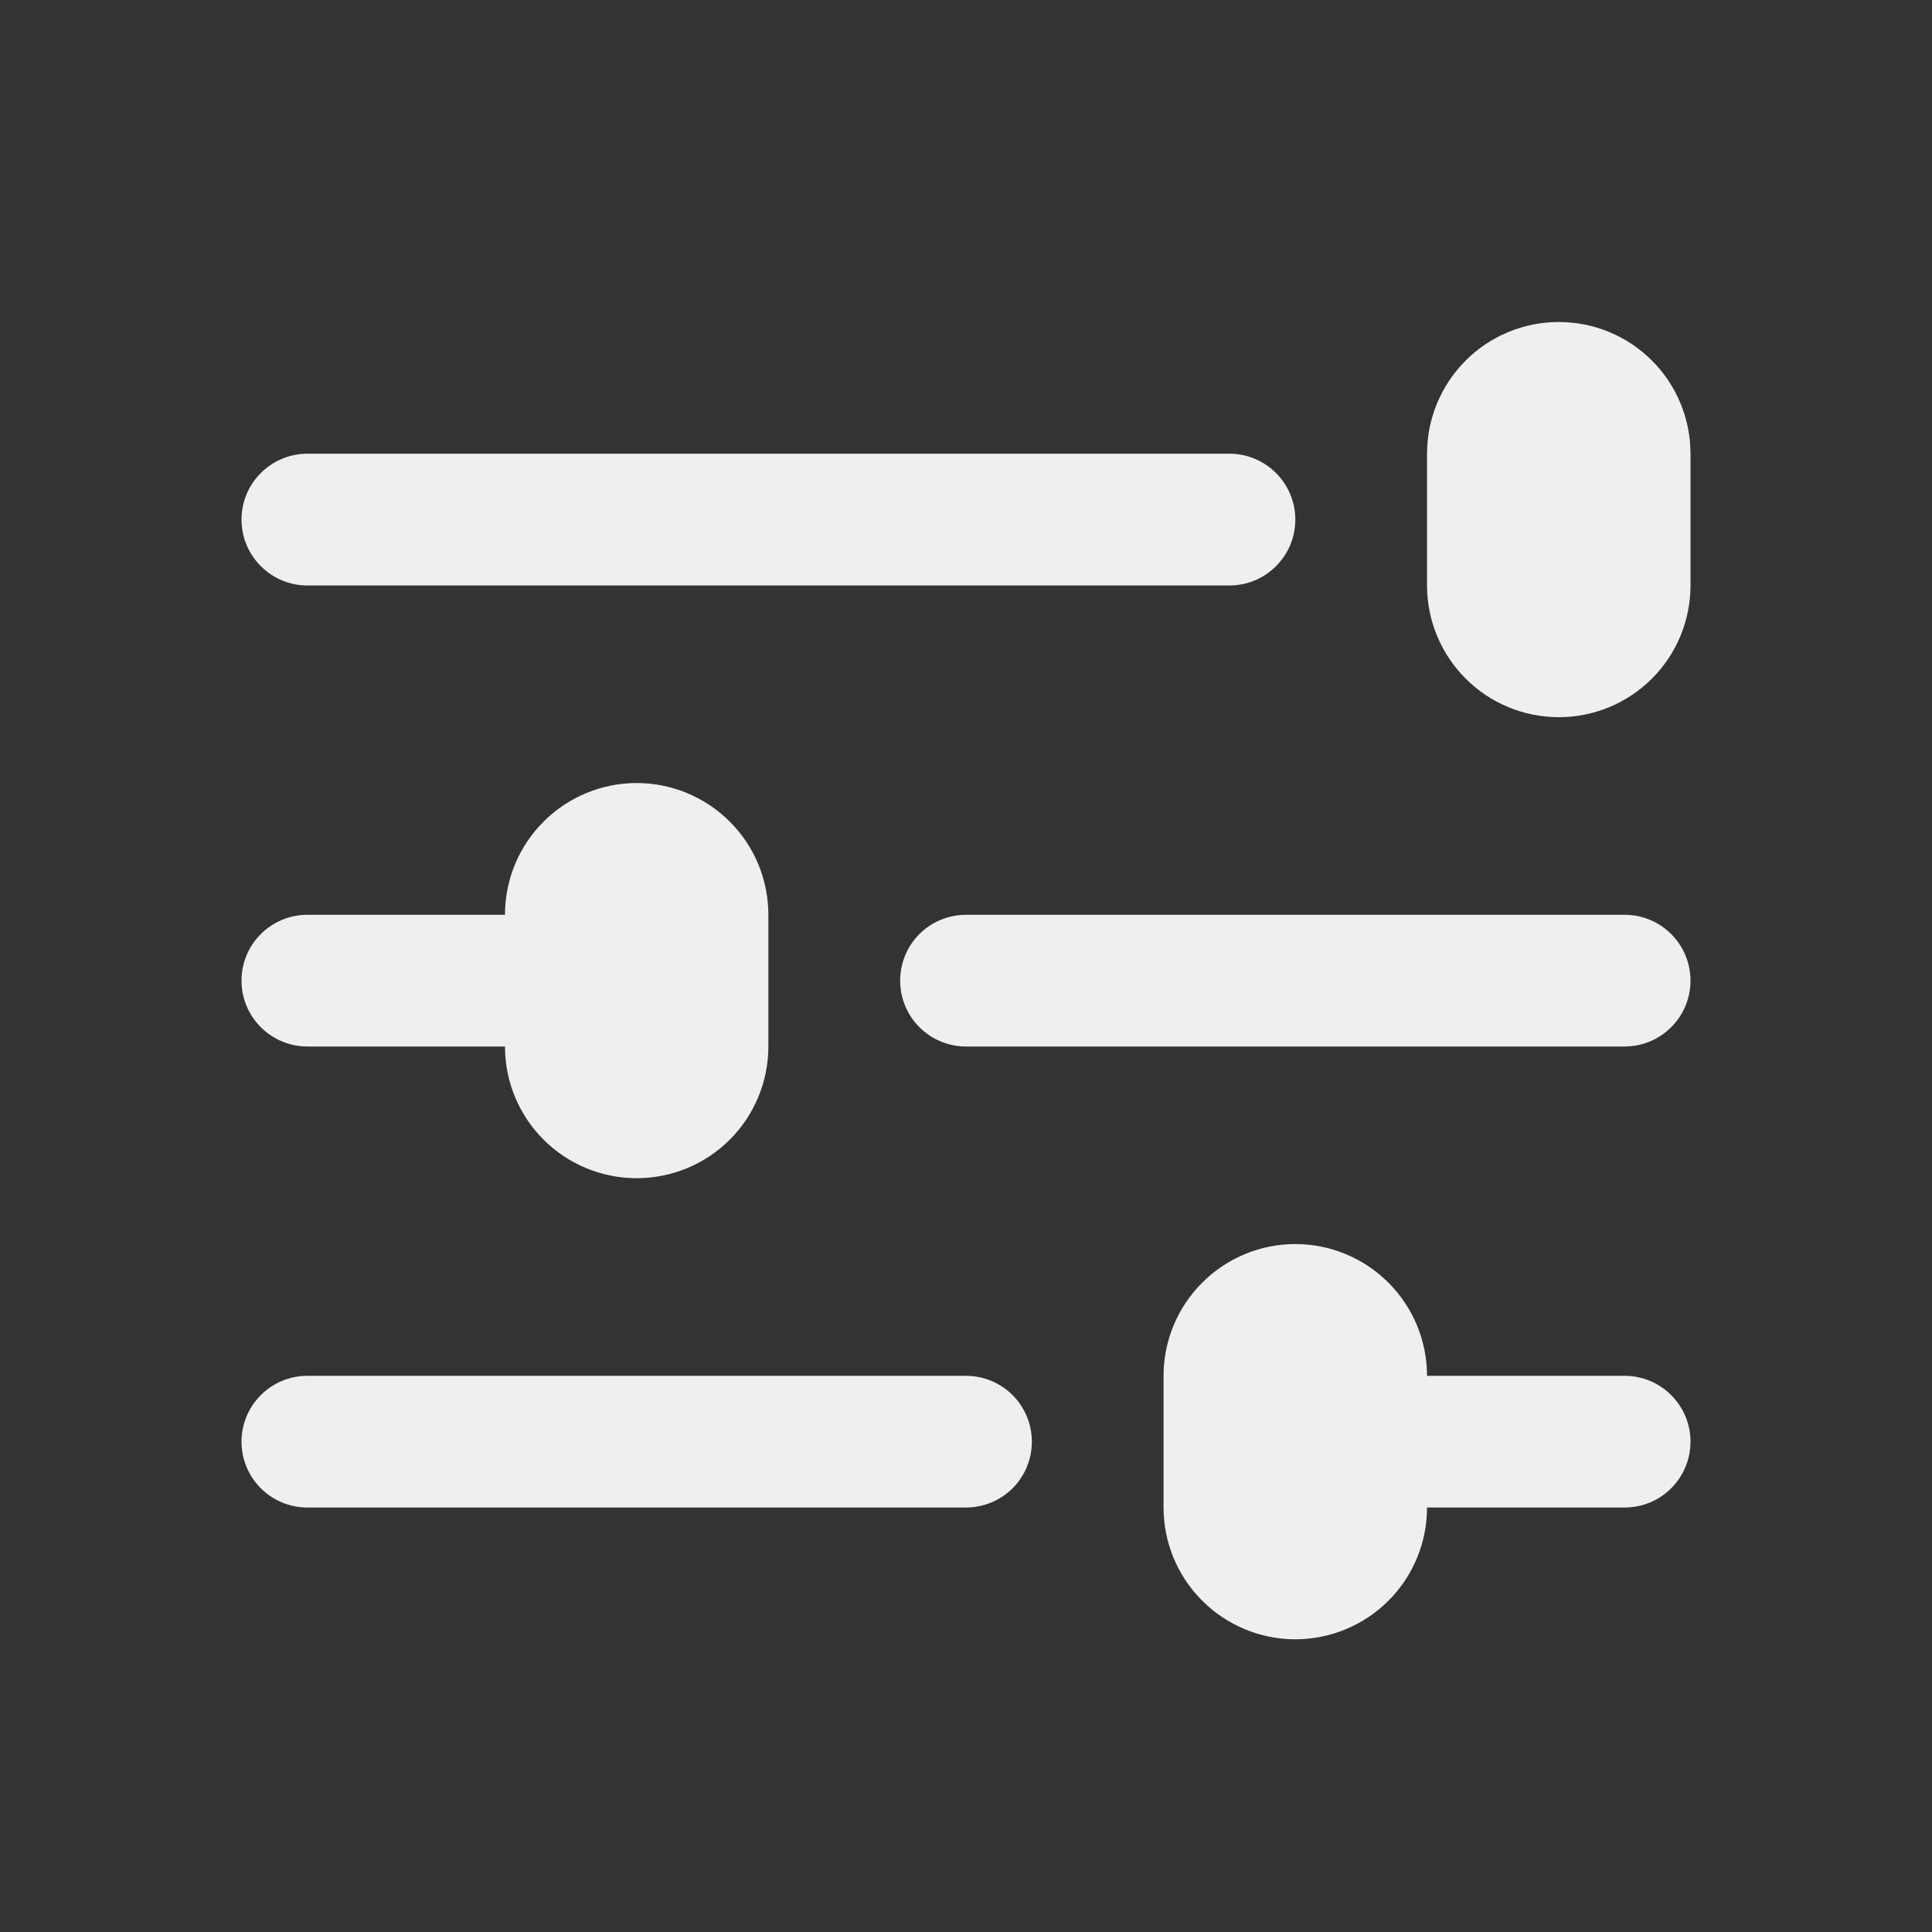 <svg width="24" height="24" viewBox="0 0 24 24" fill="none" xmlns="http://www.w3.org/2000/svg">
<rect x="0" y="0" width="24" height="24" fill="#333333" stroke="none"/>
<path d="M21 5.636V7.273C21 7.707 20.828 8.123 20.521 8.43C20.214 8.737 19.798 8.909 19.364 8.909C18.93 8.909 18.513 8.737 18.207 8.43C17.9 8.123 17.727 7.707 17.727 7.273V5.636C17.727 5.202 17.9 4.786 18.207 4.479C18.513 4.172 18.93 4 19.364 4C19.798 4 20.214 4.172 20.521 4.479C20.828 4.786 21 5.202 21 5.636ZM3.818 7.273H15.273C15.49 7.273 15.698 7.187 15.851 7.033C16.005 6.88 16.091 6.672 16.091 6.455C16.091 6.238 16.005 6.029 15.851 5.876C15.698 5.723 15.49 5.636 15.273 5.636H3.818C3.601 5.636 3.393 5.723 3.24 5.876C3.086 6.029 3 6.238 3 6.455C3 6.672 3.086 6.88 3.24 7.033C3.393 7.187 3.601 7.273 3.818 7.273ZM20.182 11.364H12C11.783 11.364 11.575 11.45 11.421 11.603C11.268 11.757 11.182 11.965 11.182 12.182C11.182 12.399 11.268 12.607 11.421 12.76C11.575 12.914 11.783 13 12 13H20.182C20.399 13 20.607 12.914 20.76 12.76C20.914 12.607 21 12.399 21 12.182C21 11.965 20.914 11.757 20.76 11.603C20.607 11.45 20.399 11.364 20.182 11.364ZM3.818 13H6.273C6.273 13.434 6.445 13.85 6.752 14.157C7.059 14.464 7.475 14.636 7.909 14.636C8.343 14.636 8.759 14.464 9.066 14.157C9.373 13.85 9.545 13.434 9.545 13V11.364C9.545 10.93 9.373 10.513 9.066 10.207C8.759 9.9 8.343 9.727 7.909 9.727C7.475 9.727 7.059 9.9 6.752 10.207C6.445 10.513 6.273 10.93 6.273 11.364H3.818C3.601 11.364 3.393 11.45 3.24 11.603C3.086 11.757 3 11.965 3 12.182C3 12.399 3.086 12.607 3.24 12.76C3.393 12.914 3.601 13 3.818 13ZM12 17.091H3.818C3.601 17.091 3.393 17.177 3.24 17.331C3.086 17.484 3 17.692 3 17.909C3 18.126 3.086 18.334 3.24 18.488C3.393 18.641 3.601 18.727 3.818 18.727H12C12.217 18.727 12.425 18.641 12.579 18.488C12.732 18.334 12.818 18.126 12.818 17.909C12.818 17.692 12.732 17.484 12.579 17.331C12.425 17.177 12.217 17.091 12 17.091ZM20.182 17.091H17.727C17.727 16.657 17.555 16.241 17.248 15.934C16.941 15.627 16.525 15.454 16.091 15.454C15.657 15.454 15.241 15.627 14.934 15.934C14.627 16.241 14.454 16.657 14.454 17.091V18.727C14.454 19.161 14.627 19.578 14.934 19.884C15.241 20.191 15.657 20.364 16.091 20.364C16.525 20.364 16.941 20.191 17.248 19.884C17.555 19.578 17.727 19.161 17.727 18.727H20.182C20.399 18.727 20.607 18.641 20.76 18.488C20.914 18.334 21 18.126 21 17.909C21 17.692 20.914 17.484 20.76 17.331C20.607 17.177 20.399 17.091 20.182 17.091Z" fill="#EFEFEF"/>
</svg>
